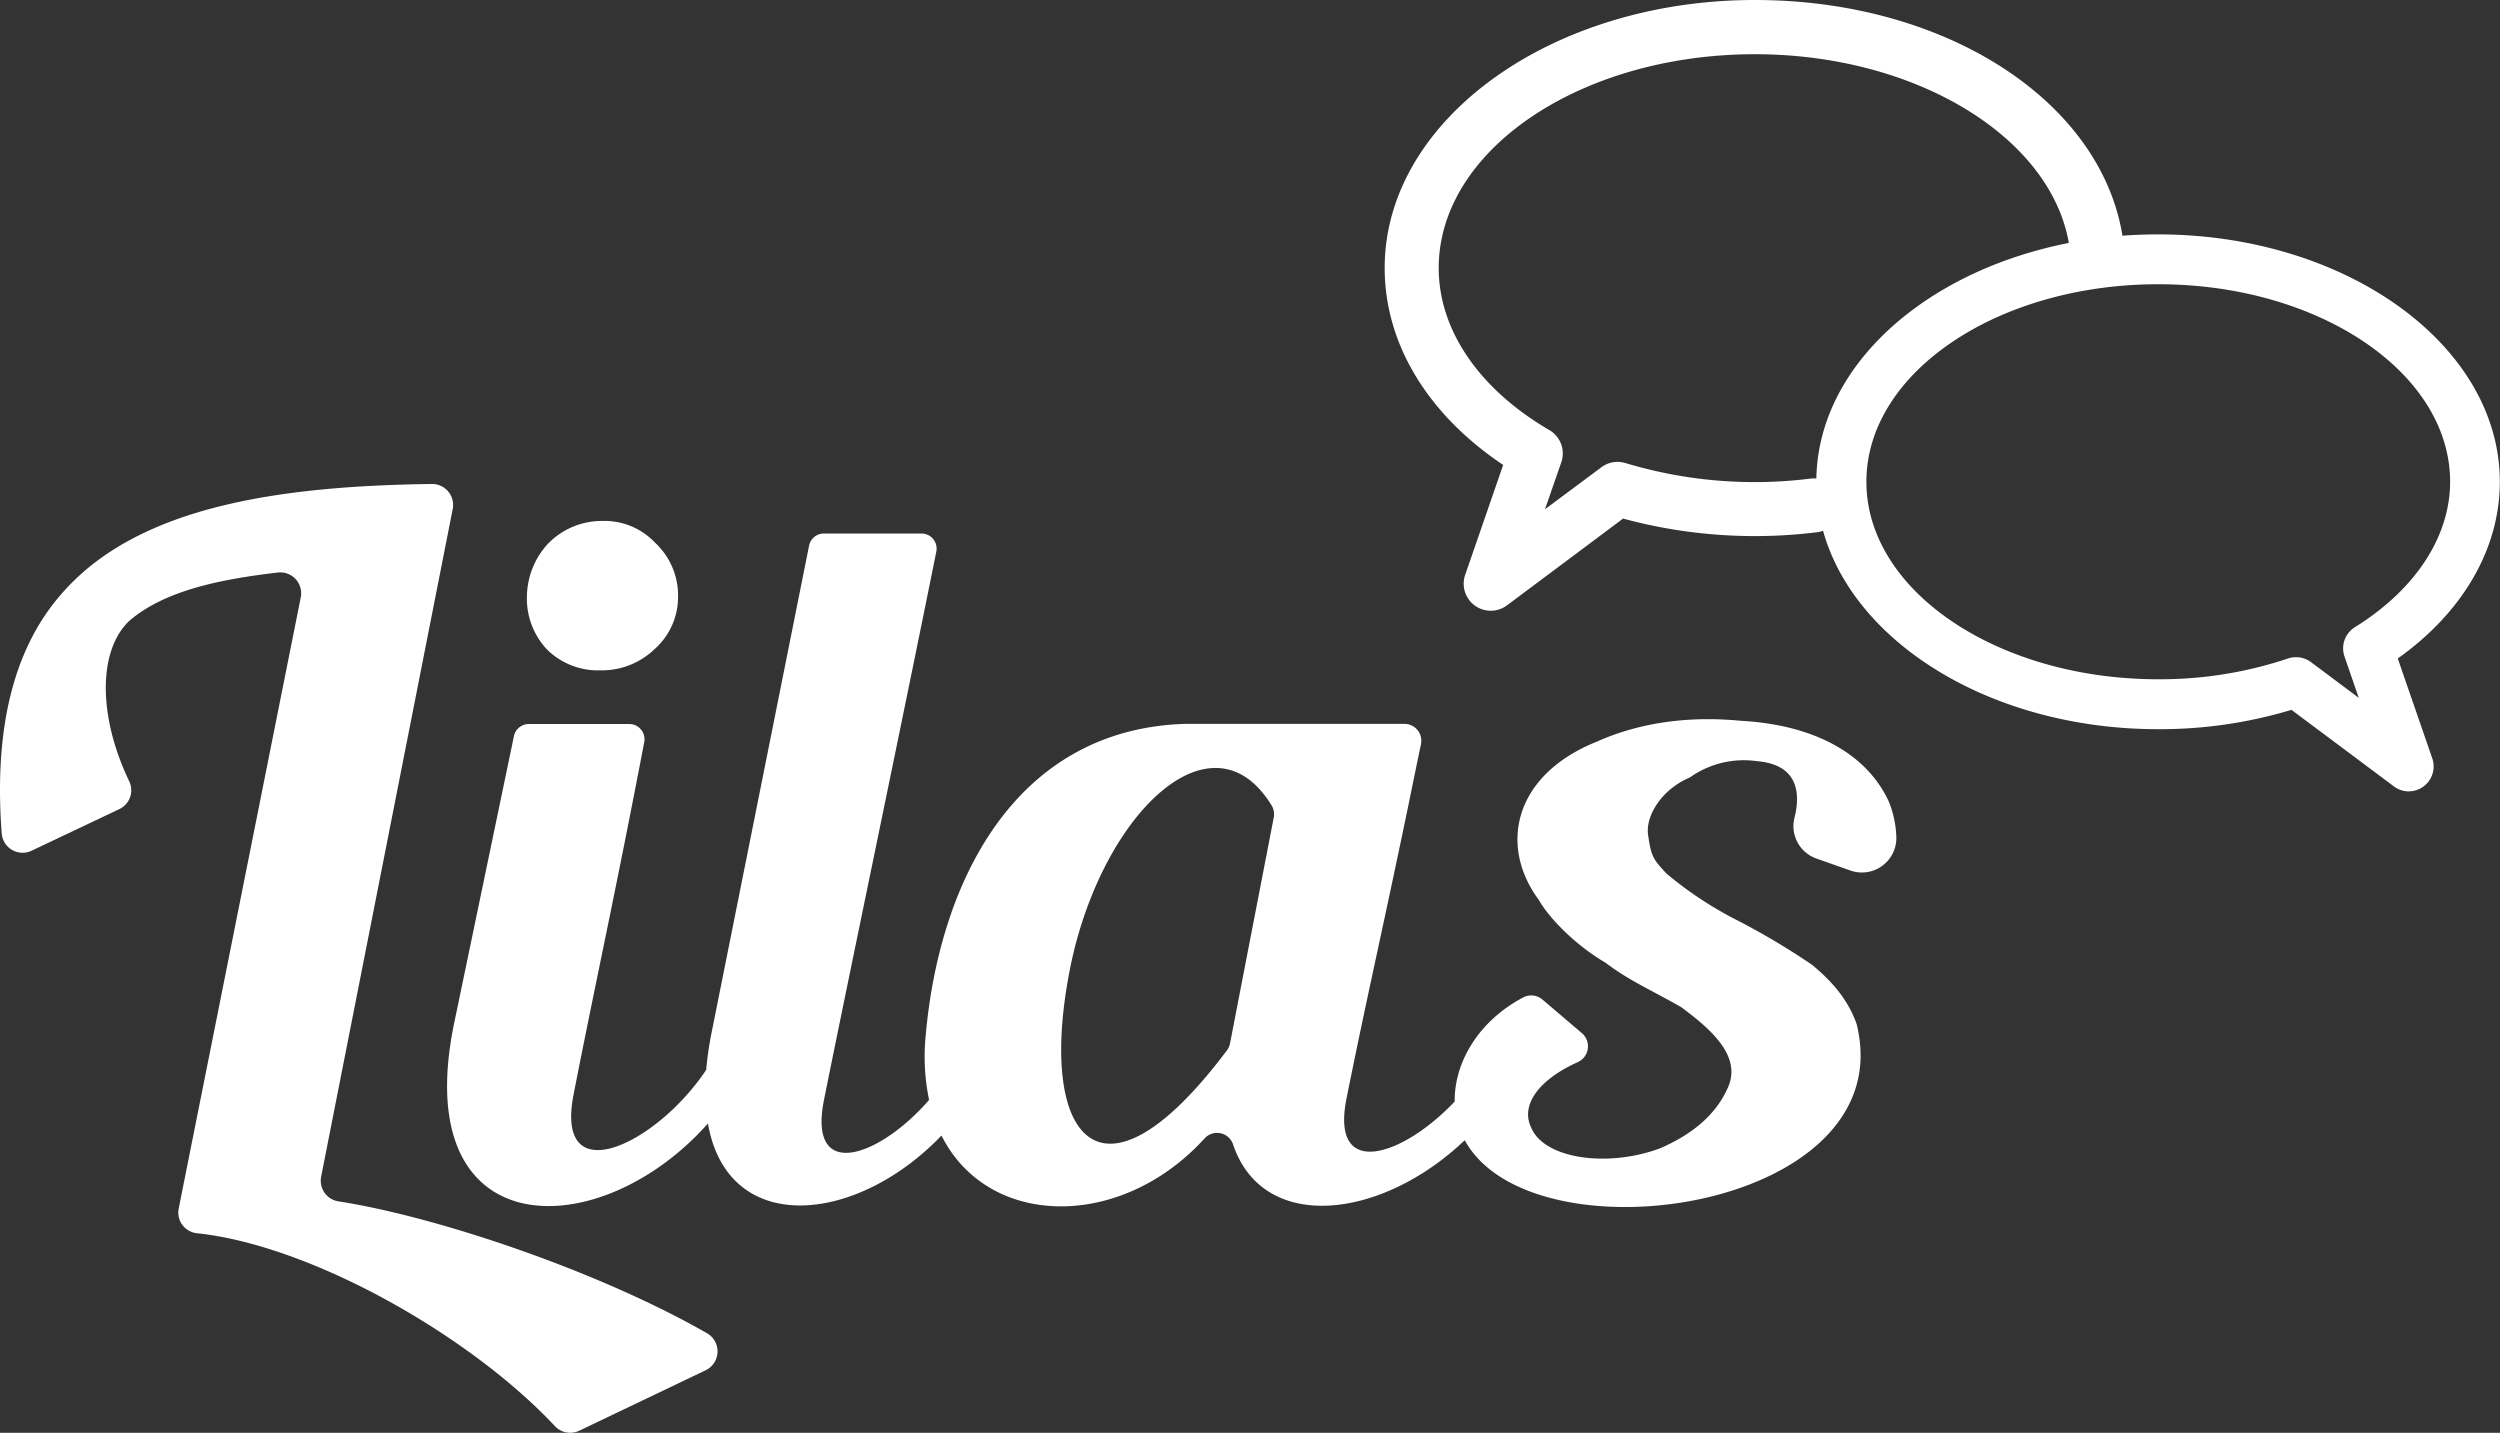 <svg id="Layer_1" data-name="Layer 1" xmlns="http://www.w3.org/2000/svg" viewBox="0 0 691.59 396.36"><rect x="0" y="0" width="691.59" height="396.36" fill="#333333" stroke="none"/><defs><style>.cls-1{fill:#fff;}</style></defs><title>lilas-logo-white</title><path class="cls-1" d="M195.6,368.83c-30.33-17.36-75-32.32-102-36.49a5.78,5.78,0,0,1-4.76-6.83l36.4-184.71a5.8,5.8,0,0,0-5.76-6.91c-42.46.54-80.66,6.25-101.61,29.44C4.56,177.84-1.86,199.71.47,230.55a5.8,5.8,0,0,0,8.27,4.79L33,223.83a5.76,5.76,0,0,0,2.77-7.65c-8.71-18.14-8.63-36.24,0-44.43,9.73-8.37,25.08-11.49,41.07-13.37a5.79,5.79,0,0,1,6.36,6.89L49.43,334.35a5.74,5.74,0,0,0,5.09,6.81c31.51,3.33,75.47,28.23,99,53.37a5.77,5.77,0,0,0,6.71,1.26l34.95-16.71A5.79,5.79,0,0,0,195.6,368.83Z"/><path class="cls-1" d="M166,185.44a21.07,21.07,0,0,0,15-5.79,19.35,19.35,0,0,0,6.58-14.74,19.93,19.93,0,0,0-6.32-14.74,19.26,19.26,0,0,0-14.48-6.06A20.83,20.83,0,0,0,152,150l-.35.35a21.87,21.87,0,0,0-5.88,14.56,20.49,20.49,0,0,0,5.53,14.74A20,20,0,0,0,166,185.44Z"/><path class="cls-1" d="M522.53,221.77c-6.32-13.69-21.33-21.33-41.07-22.38-13.69-1.32-27.38.26-39.76,5.79-22.91,9.22-27.12,28.7-16.06,43.71,3.65,6.26,11.44,13.3,18.24,17.27a3.84,3.84,0,0,1,.38.25c6.43,4.85,11.64,7,20.6,12.08a5,5,0,0,1,.53.35c7.34,5.51,16.56,13.08,12.65,21.93-3.4,7.83-10.16,13.08-18.49,16.76l-.41.17c-14.7,5.43-32.19,2.78-35.6-5.87-2.85-5.93,1.8-13,12.91-18a4.8,4.8,0,0,0,1.19-8l-10.94-9.31a4.76,4.76,0,0,0-5.28-.62c-12.4,6.52-19.13,18-19,28.81-14.19,15.08-34.27,21.83-30-.46,6.06-30.28,11.58-53.71,19.75-94l.92-4.37a4.67,4.67,0,0,0-4.57-5.63H327.69c-47.13,1.58-67.93,44-71.62,86.36a58.6,58.6,0,0,0,.95,17.66c-13.48,15.61-33.52,23-29.12.24,5.84-29.18,21.95-106.31,31.12-151.92a4.18,4.18,0,0,0-4.1-5h-27a4.18,4.18,0,0,0-4.1,3.36l-27,134.87a92.55,92.55,0,0,0-1.46,10.14c-13.74,20.67-41.92,34.1-36.72,7,5.83-29.88,11.65-56.11,19.58-97.67a4.22,4.22,0,0,0-4.14-5H146.29a4.21,4.21,0,0,0-4.12,3.35l-16.68,80.11c-12.2,61,40.14,61.07,70.35,27.05,5.48,31.36,41,28,64.61,3.33,12.86,25.69,49.58,26.27,72.75.83a4.67,4.67,0,0,1,7.91,1.63c8.29,24.63,41,20.87,64.09-1.17,18.57,34.2,120.82,19.44,108.48-31.85a6,6,0,0,0-.21-.69c-2.36-6.34-6.46-11.21-12-15.82q-.2-.17-.42-.31a196.87,196.87,0,0,0-21.11-12.49,103,103,0,0,1-18.76-12.46,5.27,5.27,0,0,1-.39-.38c-3.26-3.51-4-4.38-4.81-10.06-1-5.17,3.26-12.62,11.14-16.13a4.46,4.46,0,0,0,.82-.48,25.75,25.75,0,0,1,18.05-4.19c11.19.93,12.21,8.47,10.45,15.6a9.46,9.46,0,0,0,5.92,11.29l9.49,3.36a9.54,9.54,0,0,0,12.74-9.38A28.55,28.55,0,0,0,522.53,221.77Zm-170.16,4.36-12.1,62.51a4.74,4.74,0,0,1-.86,1.94c-35.89,47.8-53,23.06-43.05-24.31,9-41.81,39.07-70,55.38-43.52A4.75,4.75,0,0,1,352.37,226.13Z"/><path class="cls-1" d="M666.38,218.93a6.88,6.88,0,0,1-4.13-1.38l-28.35-21.18A126.06,126.06,0,0,1,597,201.72c-52.13,0-94.54-30.7-94.54-68.44S544.92,64.84,597,64.84s94.54,30.7,94.54,68.44c0,18.51-10.22,36.08-28.23,48.88l9.54,27.61a6.9,6.9,0,0,1-6.52,9.15ZM635.17,181.8a6.91,6.91,0,0,1,4.13,1.37l13.22,9.88-3.95-11.44a6.91,6.91,0,0,1,2.88-8.11c16.75-10.4,26.34-25.06,26.34-40.23,0-30.13-36.22-54.64-80.74-54.64s-80.74,24.51-80.74,54.64,36.22,54.64,80.74,54.64a111.36,111.36,0,0,0,35.9-5.75A6.92,6.92,0,0,1,635.17,181.8Z"/><path class="cls-1" d="M412.39,168.95a7.48,7.48,0,0,1-7.07-9.92l10.51-30.41c-20.91-14-32.78-33.56-32.78-54.48C383.05,33.26,429,0,485.48,0c54.12,0,98,29.4,102.1,68.4A7.48,7.48,0,1,1,572.71,70c-3.24-30.85-41.55-55-87.23-55C437.25,15,398,41.51,398,74.14c0,17.15,11.15,33.49,30.61,44.84a7.47,7.47,0,0,1,3.3,8.9l-4.51,13L443,129.26a7.49,7.49,0,0,1,6.67-1.16,123.71,123.71,0,0,0,51.16,4.3,7.47,7.47,0,1,1,1.79,14.84A139.58,139.58,0,0,1,449,143.46l-32.11,24A7.46,7.46,0,0,1,412.39,168.95Z"/></svg>